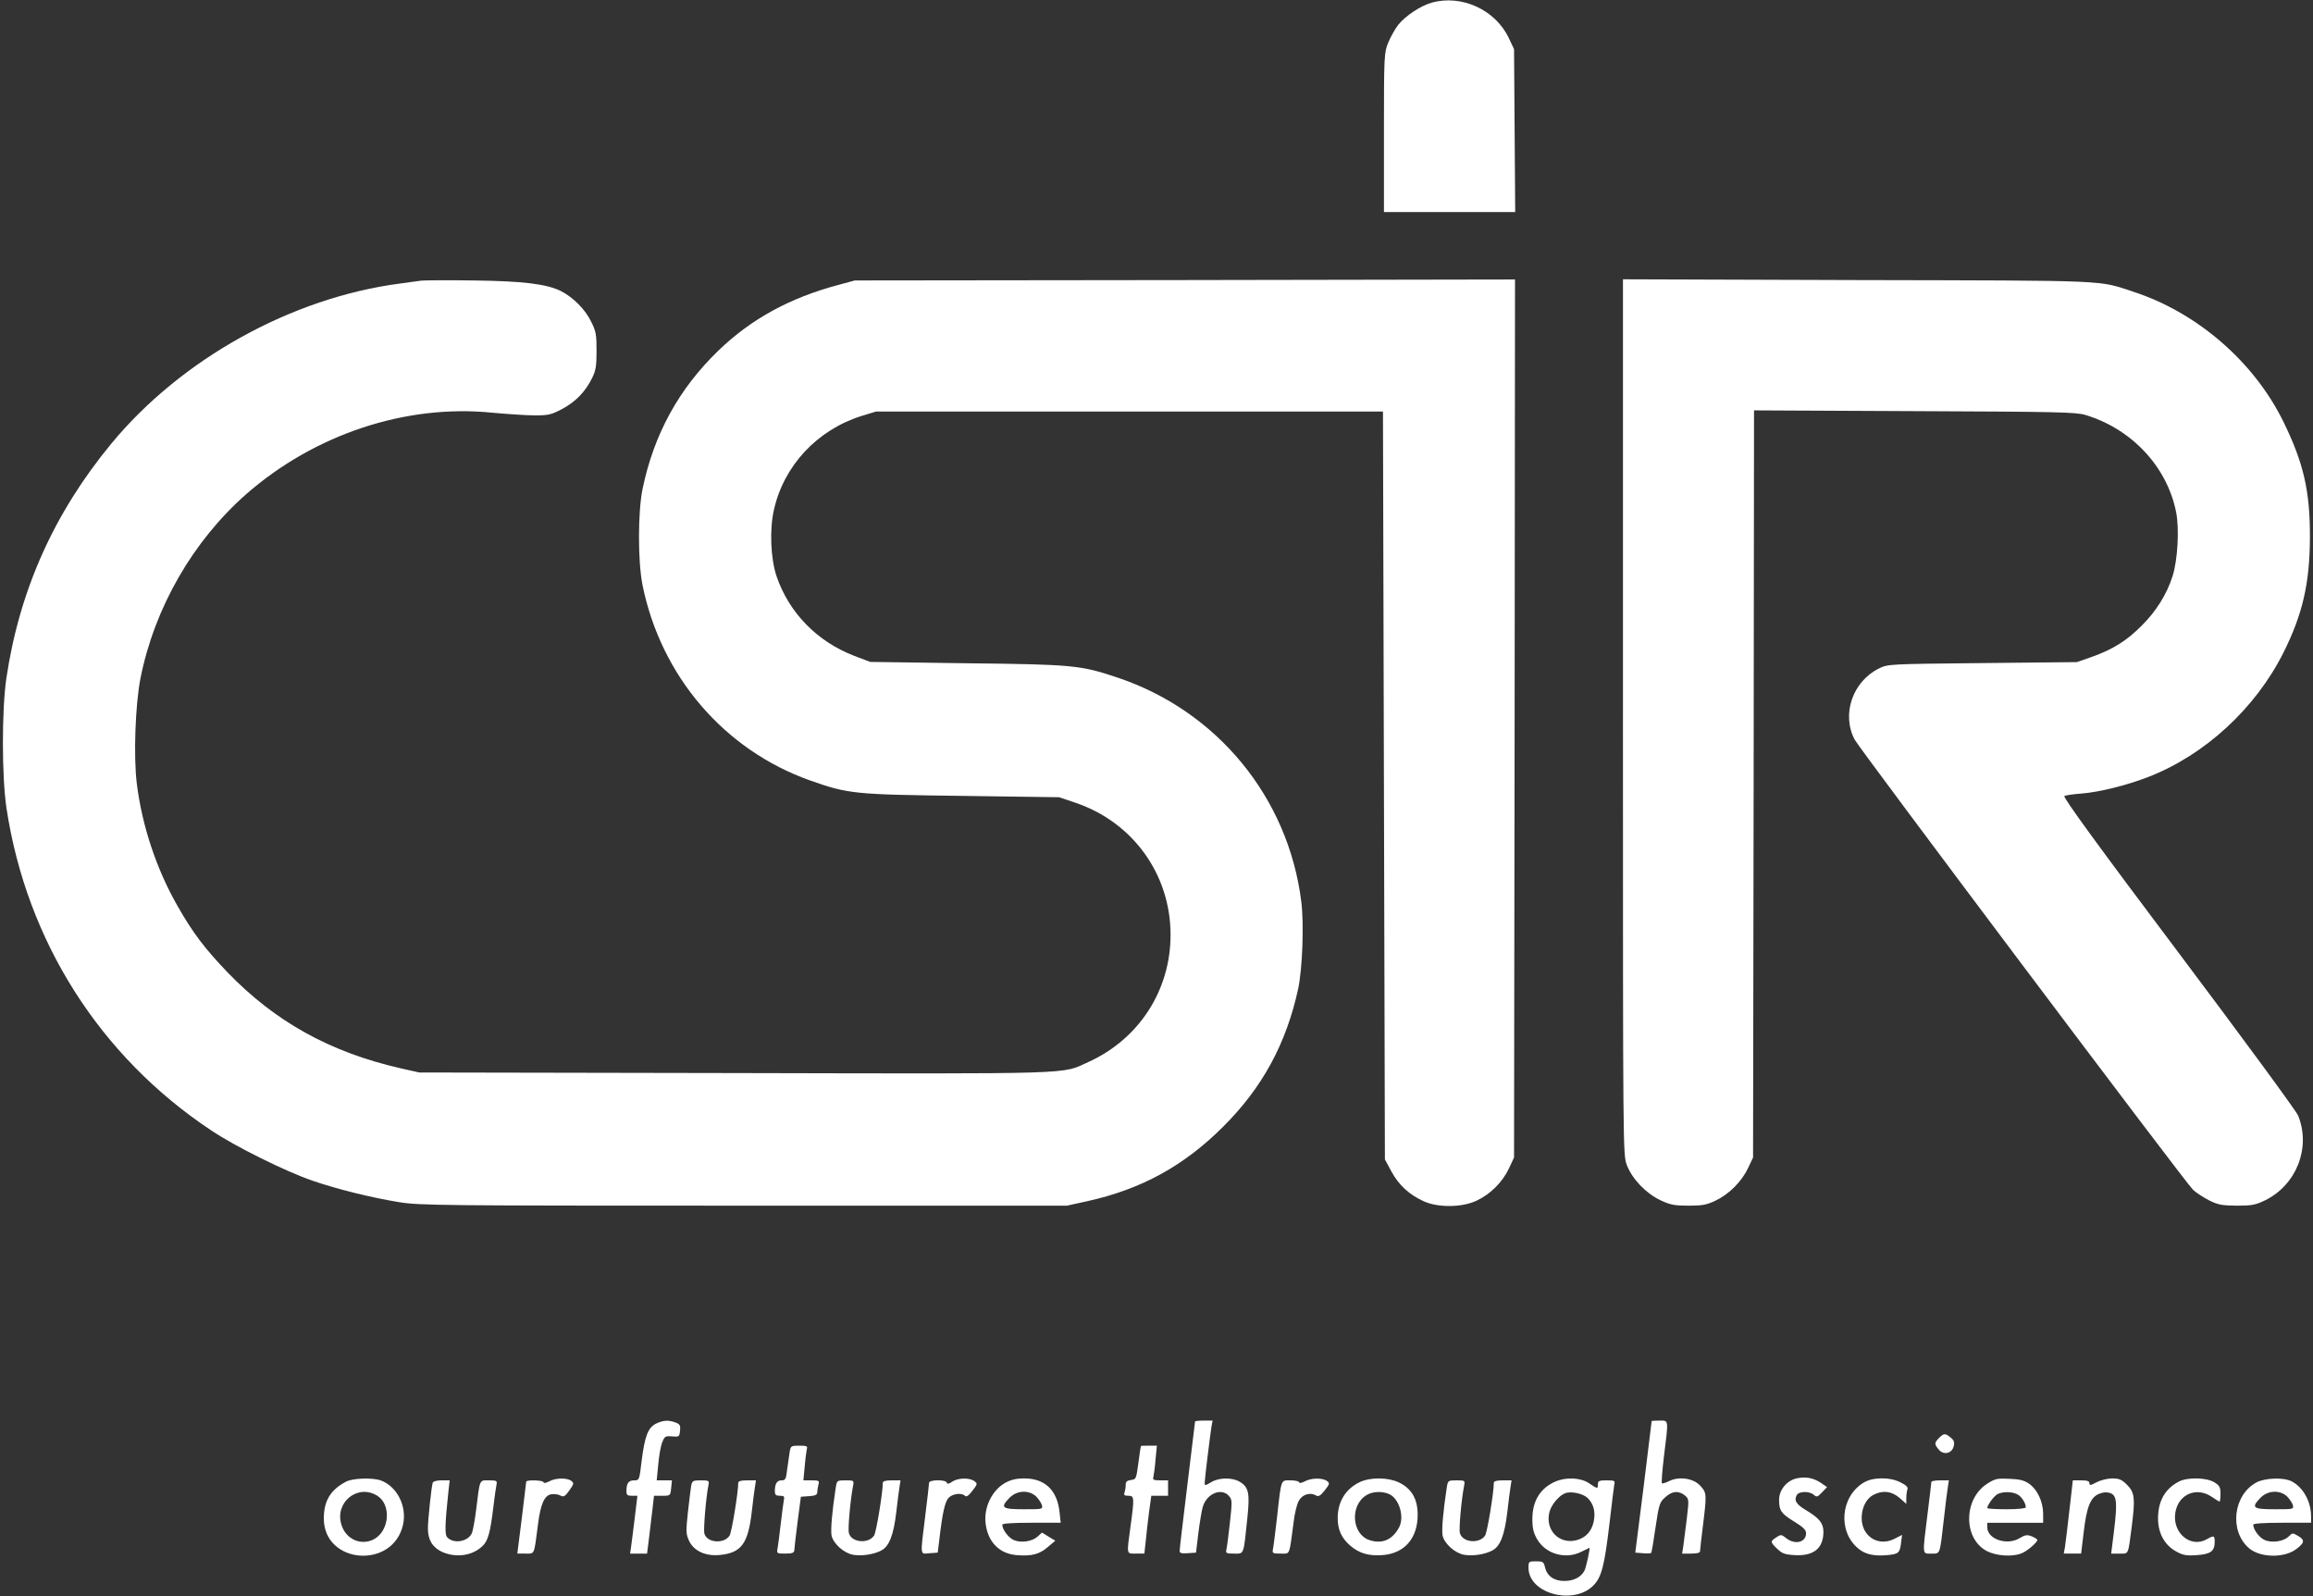 <?xml version="1.0" standalone="no"?>
<!DOCTYPE svg PUBLIC "-//W3C//DTD SVG 20010904//EN"
 "http://www.w3.org/TR/2001/REC-SVG-20010904/DTD/svg10.dtd">
<svg version="1.0" xmlns="http://www.w3.org/2000/svg"
 width="1200pt" height="828pt" viewBox="0 0 1200 828"
 preserveAspectRatio="xMidYMid meet">

<rect x="0" y="0" width="1200" height="828" fill="#333333" stroke="none"/>

<g transform="translate(0,828) scale(0.1,-0.1)"
fill="#ffffff" stroke="none">
<path d="M7427 8266 c-57 -16 -135 -68 -173 -115 -15 -19 -38 -60 -51 -90 -22
-55 -23 -62 -23 -468 l0 -413 340 0 341 0 -3 423 -3 422 -27 57 c-69 147 -245
228 -401 184z"/>
<path d="M2185 6824 c-16 -2 -66 -9 -110 -15 -563 -74 -1134 -391 -1497 -830
-298 -361 -477 -761 -545 -1218 -24 -164 -24 -512 1 -676 105 -689 485 -1286
1061 -1669 125 -84 386 -213 525 -261 131 -45 305 -88 452 -112 106 -17 218
-18 1788 -18 l1675 0 105 23 c281 62 502 183 706 387 203 202 327 430 389 715
22 104 31 336 16 454 -68 540 -437 988 -954 1161 -191 64 -230 68 -782 74
l-500 7 -82 31 c-193 74 -339 223 -404 413 -31 91 -37 243 -14 344 51 230 225
416 455 488 l75 23 1315 0 1315 0 5 -1940 5 -1940 34 -63 c38 -70 92 -120 167
-154 74 -34 199 -33 275 3 72 34 134 96 168 168 l26 56 3 2278 2 2277 -1712
-3 -1713 -2 -85 -23 c-252 -67 -453 -177 -623 -341 -205 -198 -334 -433 -393
-716 -25 -122 -25 -374 -1 -498 95 -474 424 -858 870 -1016 198 -70 229 -73
787 -80 l505 -7 80 -27 c301 -100 498 -372 498 -687 0 -288 -164 -541 -427
-660 -141 -64 -35 -61 -1834 -57 l-1637 3 -98 22 c-366 84 -650 242 -897 498
-116 121 -181 206 -259 344 -109 190 -184 416 -211 633 -18 140 -8 413 19 549
73 366 272 711 548 954 355 311 828 468 1276 423 78 -7 178 -14 222 -14 72 0
86 4 143 34 70 38 119 89 154 160 19 38 23 62 23 141 0 84 -3 102 -28 151 -30
63 -93 126 -155 158 -75 38 -199 53 -457 56 -132 2 -253 1 -270 -1z"/>
<path d="M8420 4561 c0 -2264 0 -2270 20 -2325 28 -73 99 -147 175 -183 51
-24 73 -28 145 -28 71 0 94 4 140 26 70 33 136 99 169 169 l26 55 3 1938 2
1938 833 -4 c745 -3 838 -5 887 -20 241 -73 424 -270 470 -505 17 -86 8 -249
-19 -332 -29 -92 -85 -182 -160 -256 -77 -78 -150 -123 -256 -161 l-80 -28
-490 -5 c-488 -5 -490 -5 -537 -28 -137 -68 -195 -238 -126 -369 28 -52 1715
-2297 1755 -2335 15 -15 53 -39 83 -55 48 -24 67 -27 145 -28 79 0 97 4 147
28 162 80 238 272 171 439 -9 23 -289 404 -621 846 -407 541 -601 807 -592
812 6 4 46 10 88 13 92 7 237 43 347 86 293 113 557 356 702 646 99 198 136
359 137 595 1 243 -33 389 -139 605 -152 308 -444 561 -770 669 -195 64 -102
60 -1437 63 l-1218 4 0 -2270z"/>
<path d="M3403 894 c-41 -21 -58 -65 -74 -192 -12 -101 -12 -102 -39 -102 -29
0 -40 -15 -40 -56 0 -20 5 -24 28 -24 l29 0 -13 -107 c-7 -60 -16 -127 -19
-151 l-6 -42 44 0 44 0 11 88 c6 48 14 115 18 150 l7 62 42 0 c43 0 43 0 47
40 l4 40 -40 0 -39 0 8 82 c4 46 13 98 21 116 12 31 17 33 51 30 36 -3 38 -2
41 30 3 27 -1 34 -23 42 -36 14 -65 12 -102 -6z"/>
<path d="M6200 905 c0 -2 -18 -151 -40 -330 -22 -179 -40 -332 -40 -341 0 -12
10 -14 42 -12 l43 3 12 100 c7 55 17 117 23 137 20 69 96 101 135 58 18 -20
18 -28 6 -138 -7 -64 -15 -127 -18 -139 -5 -21 -2 -23 40 -23 52 0 48 -11 68
181 14 132 8 164 -40 192 -39 23 -108 22 -148 -3 -31 -18 -33 -19 -33 -2 0 19
27 236 35 290 l6 32 -46 0 c-25 0 -45 -2 -45 -5z"/>
<path d="M8569 908 c0 -2 -19 -156 -42 -343 l-43 -340 39 -3 c22 -2 41 -1 43
1 3 2 13 62 23 133 18 120 21 130 50 156 36 33 69 36 102 10 22 -19 22 -20 10
-123 -7 -57 -15 -121 -18 -141 l-6 -38 47 0 c31 0 46 4 46 13 0 7 7 67 15 132
20 162 20 170 -13 206 -35 40 -111 51 -163 25 -18 -9 -35 -14 -37 -11 -3 3 2
67 11 142 24 192 25 183 -23 183 -22 0 -40 -1 -41 -2z"/>
<path d="M10060 820 c-25 -25 -25 -32 -2 -60 25 -31 69 -21 78 17 5 20 2 31
-16 45 -28 23 -35 23 -60 -2z"/>
<path d="M4097 748 c-3 -18 -9 -59 -13 -90 -6 -52 -9 -58 -29 -58 -24 0 -35
-17 -35 -56 0 -19 5 -24 26 -24 23 0 25 -3 20 -27 -3 -16 -10 -71 -16 -123 -6
-52 -13 -107 -16 -123 -5 -26 -4 -27 40 -27 37 0 46 4 47 18 0 9 8 76 17 147
l17 130 43 3 c31 2 42 7 42 20 0 9 3 27 6 40 6 20 3 22 -36 22 l-42 0 7 73 c3
39 9 80 11 90 5 14 -2 17 -39 17 -43 0 -45 -2 -50 -32z"/>
<path d="M5919 778 c-1 -2 -7 -41 -13 -88 -11 -82 -12 -85 -38 -88 -22 -3 -28
-9 -28 -27 0 -13 -3 -30 -6 -39 -5 -12 0 -16 20 -16 31 0 32 -8 11 -160 -20
-149 -22 -140 29 -140 l43 0 7 63 c3 34 11 101 17 150 l12 87 43 0 44 0 0 40
0 40 -41 0 c-34 0 -40 3 -35 18 2 9 8 50 11 90 l7 72 -41 0 c-23 0 -42 -1 -42
-2z"/>
<path d="M9320 610 c-51 -12 -90 -60 -90 -111 0 -56 11 -72 80 -114 44 -27 60
-42 60 -59 0 -48 -57 -62 -103 -26 -25 20 -28 20 -52 4 -32 -21 -31 -24 5 -59
26 -25 40 -30 93 -33 97 -5 147 36 147 121 0 44 -21 70 -85 109 -56 33 -69 53
-53 82 11 20 66 21 88 1 15 -13 19 -12 43 13 l26 27 -32 22 c-39 26 -81 34
-127 23z"/>
<path d="M1795 593 c-80 -42 -115 -99 -115 -191 0 -237 359 -265 411 -32 21
95 -30 197 -114 229 -42 16 -147 13 -182 -6z m161 -72 c76 -46 65 -184 -17
-227 -66 -34 -144 0 -167 74 -38 116 82 215 184 153z"/>
<path d="M2848 594 c-16 -8 -28 -10 -28 -4 0 11 -90 14 -90 3 -1 -5 -11 -90
-23 -190 l-23 -183 43 0 c48 0 43 -11 64 150 13 107 34 154 71 158 15 2 36 -1
46 -7 16 -9 24 -4 46 27 24 34 25 38 9 50 -23 16 -82 15 -115 -4z"/>
<path d="M4940 593 c-17 -12 -25 -13 -28 -5 -5 17 -92 16 -92 -1 0 -7 -9 -85
-20 -173 -26 -212 -28 -196 23 -192 l42 3 8 65 c16 139 29 198 48 219 21 22
68 28 85 11 8 -8 19 0 39 26 27 35 27 37 10 50 -26 19 -86 17 -115 -3z"/>
<path d="M5215 587 c-70 -40 -113 -130 -101 -215 13 -94 72 -153 161 -160 78
-6 117 4 161 42 l39 33 -35 21 -34 21 -22 -20 c-28 -26 -86 -35 -124 -19 -28
12 -60 54 -60 80 0 6 52 10 151 10 l152 0 -6 55 c-12 114 -76 175 -183 175
-42 0 -70 -7 -99 -23z m159 -69 c13 -13 27 -33 31 -45 6 -23 5 -23 -94 -23
-114 0 -124 8 -72 61 38 37 97 40 135 7z"/>
<path d="M6768 594 c-16 -8 -28 -10 -28 -4 0 5 -20 10 -44 10 -52 0 -48 13
-71 -195 -9 -77 -18 -150 -21 -163 -4 -20 -1 -22 40 -22 50 0 44 -15 67 160 5
47 18 99 28 115 18 32 57 44 88 27 13 -8 23 -3 46 26 26 34 27 37 11 49 -24
17 -82 16 -116 -3z"/>
<path d="M7055 591 c-73 -34 -115 -102 -115 -186 0 -60 19 -103 63 -142 47
-41 96 -56 168 -51 115 8 184 87 184 209 0 82 -31 136 -97 168 -57 27 -147 28
-203 2z m149 -61 c53 -20 84 -117 55 -173 -34 -65 -88 -89 -154 -67 -92 30
-103 180 -16 233 30 19 78 22 115 7z"/>
<path d="M8070 594 c-79 -34 -120 -101 -120 -195 0 -48 6 -72 25 -105 45 -77
149 -106 230 -64 22 11 40 20 41 20 5 0 -17 -103 -26 -119 -18 -34 -56 -53
-105 -53 -54 0 -90 27 -100 73 -6 26 -11 29 -46 29 -38 0 -39 -1 -39 -34 0
-133 232 -196 336 -92 43 43 58 102 84 321 11 99 23 190 25 203 5 20 2 22 -40
22 -38 0 -45 -3 -45 -20 0 -25 -2 -25 -46 5 -43 29 -118 33 -174 9z m166 -85
c32 -30 43 -74 32 -124 -11 -50 -41 -82 -87 -95 -92 -25 -167 53 -142 147 10
37 49 84 81 96 29 12 92 -1 116 -24z"/>
<path d="M9670 589 c-121 -72 -137 -253 -30 -342 36 -31 82 -41 151 -35 60 6
65 11 72 64 l5 41 -37 -19 c-51 -27 -108 -19 -143 22 -51 56 -33 172 32 205
48 25 94 19 135 -16 l35 -31 0 30 c0 17 3 37 6 46 4 10 -7 21 -35 35 -55 29
-144 28 -191 0z"/>
<path d="M10309 582 c-124 -80 -124 -287 1 -350 49 -24 129 -30 177 -11 28 10
83 57 83 70 0 3 -13 12 -28 18 -25 10 -34 9 -66 -10 -65 -38 -166 -4 -166 58
l0 23 145 0 145 0 0 48 c-1 61 -29 123 -71 153 -26 19 -50 25 -104 27 -63 3
-74 1 -116 -26z m154 -53 c23 -10 47 -46 47 -69 0 -6 -43 -10 -100 -10 -55 0
-100 3 -100 6 0 16 36 64 54 73 28 13 70 13 99 0z"/>
<path d="M10877 590 c-31 -17 -37 -17 -37 -5 0 11 -11 15 -43 15 l-43 0 -18
-157 c-10 -87 -20 -173 -23 -190 l-6 -33 45 0 45 0 13 108 c15 132 35 184 80
202 22 9 40 10 58 4 34 -12 38 -48 19 -201 l-14 -113 43 0 c49 0 44 -11 64
143 18 142 15 174 -24 213 -28 28 -41 34 -78 34 -24 0 -60 -9 -81 -20z"/>
<path d="M11305 594 c-73 -38 -108 -100 -109 -190 0 -78 33 -139 94 -173 35
-19 52 -23 107 -19 72 5 93 20 93 70 0 32 -5 33 -40 13 -85 -49 -182 33 -164
139 16 94 109 134 188 81 20 -14 39 -25 41 -25 3 0 5 18 5 40 0 35 -5 43 -32
60 -41 25 -139 27 -183 4z"/>
<path d="M11708 590 c-123 -65 -144 -254 -39 -343 59 -49 183 -51 245 -3 43
33 45 46 8 68 -27 16 -29 16 -48 -3 -26 -26 -86 -35 -124 -19 -28 12 -60 54
-60 80 0 6 52 10 150 10 l150 0 0 33 c0 77 -41 151 -101 182 -40 21 -136 18
-181 -5z m156 -72 c13 -13 27 -33 31 -45 6 -23 5 -23 -94 -23 -114 0 -124 8
-72 61 38 37 97 40 135 7z"/>
<path d="M2245 588 c-7 -23 -25 -194 -25 -237 0 -60 24 -99 73 -122 72 -32
156 -21 209 29 30 27 42 72 58 207 6 50 13 100 16 113 4 20 1 22 -40 22 -50 0
-46 9 -66 -155 -6 -49 -16 -102 -21 -117 -19 -47 -98 -60 -130 -22 -12 14 -10
73 7 232 l7 62 -42 0 c-25 0 -43 -5 -46 -12z"/>
<path d="M3586 573 c-3 -16 -10 -78 -17 -138 -11 -101 -10 -114 6 -149 25 -53
87 -81 161 -73 110 11 145 59 164 222 6 55 14 115 17 133 l5 32 -46 0 c-31 0
-46 -4 -46 -13 0 -51 -34 -256 -45 -274 -30 -45 -119 -37 -131 12 -5 22 9 191
22 253 4 20 1 22 -40 22 -40 0 -45 -2 -50 -27z"/>
<path d="M4336 563 c-19 -124 -27 -218 -22 -248 8 -42 63 -92 111 -101 44 -8
107 1 147 22 41 21 64 80 78 199 6 55 14 115 17 133 l5 32 -46 0 c-31 0 -46
-4 -46 -13 0 -51 -34 -256 -45 -273 -29 -45 -119 -37 -131 13 -6 21 8 175 22
246 5 26 4 27 -39 27 -45 0 -45 -1 -51 -37z"/>
<path d="M7506 563 c-19 -124 -27 -218 -22 -248 8 -42 63 -92 111 -101 44 -8
107 1 147 22 41 21 64 80 78 199 6 55 14 115 17 133 l5 32 -46 0 c-31 0 -46
-4 -46 -13 0 -51 -34 -256 -45 -273 -29 -45 -119 -37 -131 13 -6 21 8 175 22
246 5 26 4 27 -39 27 -45 0 -45 -1 -51 -37z"/>
<path d="M10020 592 c0 -5 -9 -80 -20 -168 -27 -217 -28 -204 20 -204 47 0 43
-11 65 180 8 74 18 150 21 168 l5 32 -46 0 c-25 0 -45 -4 -45 -8z"/>
</g>
</svg>
